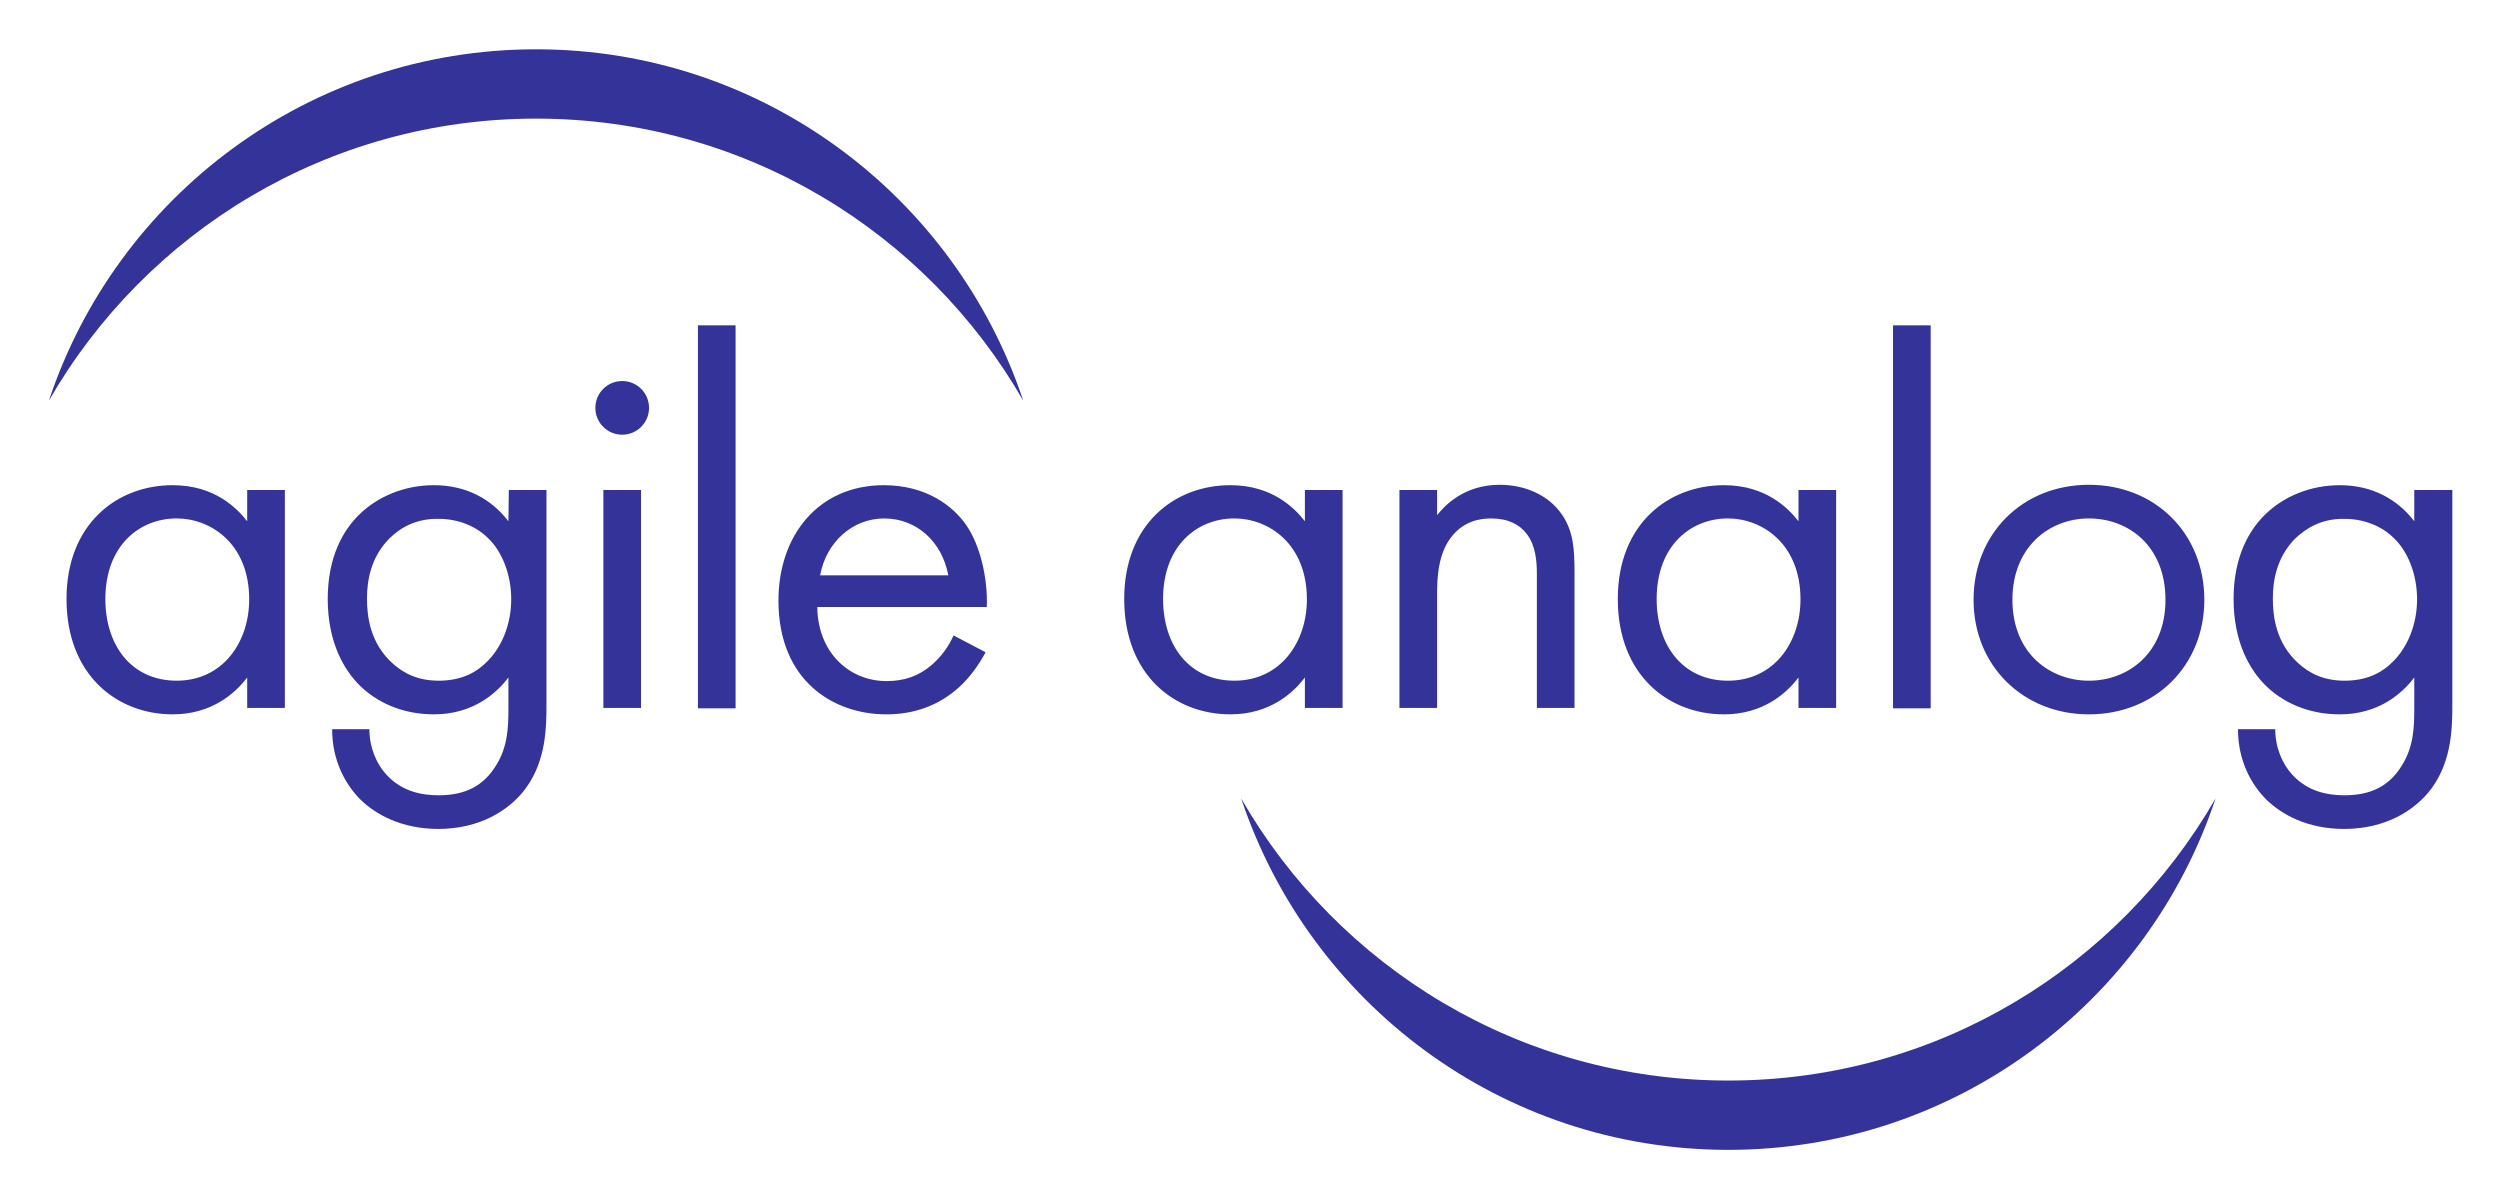 <svg xmlns="http://www.w3.org/2000/svg" role="img" viewBox="14.00 176.50 624.00 298.50"><title>Agile Analog (member) logo</title><style>svg {enable-background:new 0 0 652 652}</style><path fill="#339" d="M40.3 326c0 11.7 6.6 20.4 17.8 20.4 11.5 0 18.1-9.6 18.1-20.3 0-14-9.7-20.2-18.1-20.2-9.3 0-17.8 6.8-17.8 20.1zm35.4-27.2h9.4v54.4h-9.4v-7.6c-3.1 4.1-9 9.2-18.6 9.2-13.8 0-26.5-9.7-26.5-28.8 0-18.7 12.6-28.4 26.5-28.4 10.5 0 16.1 5.8 18.6 9v-7.8m35.4 12.2c-4.6 4.7-5.5 10.5-5.5 14.9 0 4.7.9 11.1 6.2 16 3 2.8 6.7 4.5 11.7 4.5 5 0 8.9-1.6 11.9-4.6 3.7-3.5 6.2-9.3 6.2-15.7 0-6.4-2.4-12.1-5.8-15.3-3-3-7.5-4.8-12.3-4.8-5.9-.1-9.8 2.4-12.4 5zm29.9-12.2h9.4v53.1c0 5.9 0 14.3-5.2 21.4-4.1 5.5-11.5 10.1-21.8 10.1-9.3 0-15.7-3.7-19.4-7.3-3.7-3.7-7.1-9.6-7.1-17.6h9.3c0 4.6 1.8 8.7 4.2 11.3 3.9 4.3 8.9 5.2 13.1 5.2 6.7 0 11.3-2.4 14.4-7.6 2.8-4.5 3-9.3 3-13.9v-7.9c-3.1 4.1-9 9.2-18.6 9.2-8 0-14.4-3.1-18.6-7.3-3.7-3.7-7.9-10.5-7.9-21.5 0-10.6 3.9-17.2 7.9-21.1 4.6-4.5 11.3-7.3 18.6-7.3 8 0 14.3 3.4 18.6 9l.1-7.8m33 0v54.4h-9.4v-54.4h9.4zm-4.7-27.2c3.7 0 6.7 3 6.7 6.7s-3 6.7-6.7 6.7-6.7-3-6.7-6.7 3-6.7 6.7-6.7m28.3-13.9v95.6h-9.4v-95.6h9.4m53.1 62.4c-1.6-8.5-8-14.2-16-14.2s-14.5 6-16 14.2h32zm9.3 19.2c-1.6 3-3.9 6.3-6.7 8.8-5 4.5-11.1 6.7-18.1 6.7-13.1 0-26.9-8.3-26.9-28.4 0-16.3 10-28.8 26.3-28.8 10.6 0 17.3 5.2 20.6 10 3.4 4.9 5.4 13.2 5.1 20.4H218c.1 11.3 7.9 18.5 17.3 18.5 4.5 0 8-1.3 11.1-3.9 2.5-2.1 4.5-4.9 5.6-7.5l8 4.2m44.3-13.3c0 11.7 6.6 20.4 17.8 20.4 11.5 0 18.1-9.6 18.1-20.3 0-14-9.7-20.2-18.1-20.2-9.3 0-17.8 6.8-17.8 20.1zm35.4-27.2h9.4v54.4h-9.4v-7.6c-3.1 4.1-9 9.2-18.6 9.2-13.8 0-26.5-9.7-26.5-28.8 0-18.7 12.6-28.4 26.5-28.4 10.5 0 16.1 5.8 18.6 9v-7.8m23.6 0h9.4v6.3c1.7-2.2 6.6-7.6 15.6-7.6 6.4 0 12.3 2.6 15.6 7.5 2.8 4.1 3.1 8.5 3.1 14.5v33.7h-9.4v-33.4c0-3.3-.3-7.1-2.5-10-1.8-2.4-4.7-3.9-8.9-3.9-3.3 0-6.8.9-9.6 4.2-3.7 4.3-3.9 10.7-3.9 14.7v28.4h-9.4v-54.4m64.2 27.2c0 11.7 6.6 20.4 17.8 20.4 11.5 0 18.1-9.6 18.1-20.3 0-14-9.7-20.2-18.1-20.2-9.3 0-17.8 6.8-17.8 20.1zm35.4-27.2h9.4v54.4h-9.4v-7.6c-3.1 4.1-9 9.2-18.6 9.2-13.8 0-26.5-9.7-26.5-28.8 0-18.7 12.6-28.4 26.5-28.4 10.5 0 16.1 5.8 18.6 9v-7.8m33-41.1v95.6h-9.4v-95.6h9.4m20.4 68.5c0 13.4 9.4 20.2 19.1 20.2 9.8 0 19.1-6.9 19.1-20.2 0-13.4-9.2-20.3-19.1-20.3-9.9 0-19.1 7.1-19.1 20.3zm-9.7 0c0-16.5 12.2-28.7 28.8-28.7s28.8 12.2 28.8 28.7-12.3 28.6-28.8 28.6c-16.4 0-28.8-12.1-28.8-28.6m80.2-15.2c-4.6 4.7-5.5 10.5-5.5 14.9 0 4.7.9 11.1 6.2 16 3 2.8 6.7 4.5 11.7 4.5s8.9-1.6 11.9-4.6c3.7-3.5 6.2-9.3 6.2-15.7 0-6.4-2.4-12.1-5.8-15.3-3-3-7.5-4.8-12.3-4.8-5.8-.1-9.7 2.4-12.4 5zm29.9-12.2h9.4v53.1c0 5.9 0 14.3-5.2 21.4-4.1 5.5-11.5 10.1-21.8 10.1-9.3 0-15.7-3.7-19.4-7.3-3.7-3.7-7.1-9.6-7.1-17.6h9.3c0 4.6 1.8 8.7 4.2 11.3 3.9 4.3 8.9 5.2 13.1 5.2 6.7 0 11.3-2.4 14.4-7.6 2.8-4.5 3-9.3 3-13.9v-7.9c-3.1 4.1-9 9.2-18.6 9.2-8 0-14.4-3.1-18.6-7.3-3.7-3.7-7.9-10.5-7.9-21.5 0-10.6 3.9-17.2 7.9-21.1 4.6-4.5 11.3-7.3 18.6-7.3 8 0 14.3 3.4 18.6 9v-7.8m-468.8-92.7c52 0 97.4 28.3 121.6 70.4-17-51-65-87.7-121.6-87.7-56.7 0-104.7 36.8-121.6 87.7 24.2-42.1 69.6-70.4 121.6-70.4m297.6 240.1c-52 0-97.4-28.3-121.6-70.4 17 51 65 87.7 121.6 87.7s104.7-36.8 121.6-87.7c-24.2 42-69.5 70.4-121.6 70.4"/></svg>